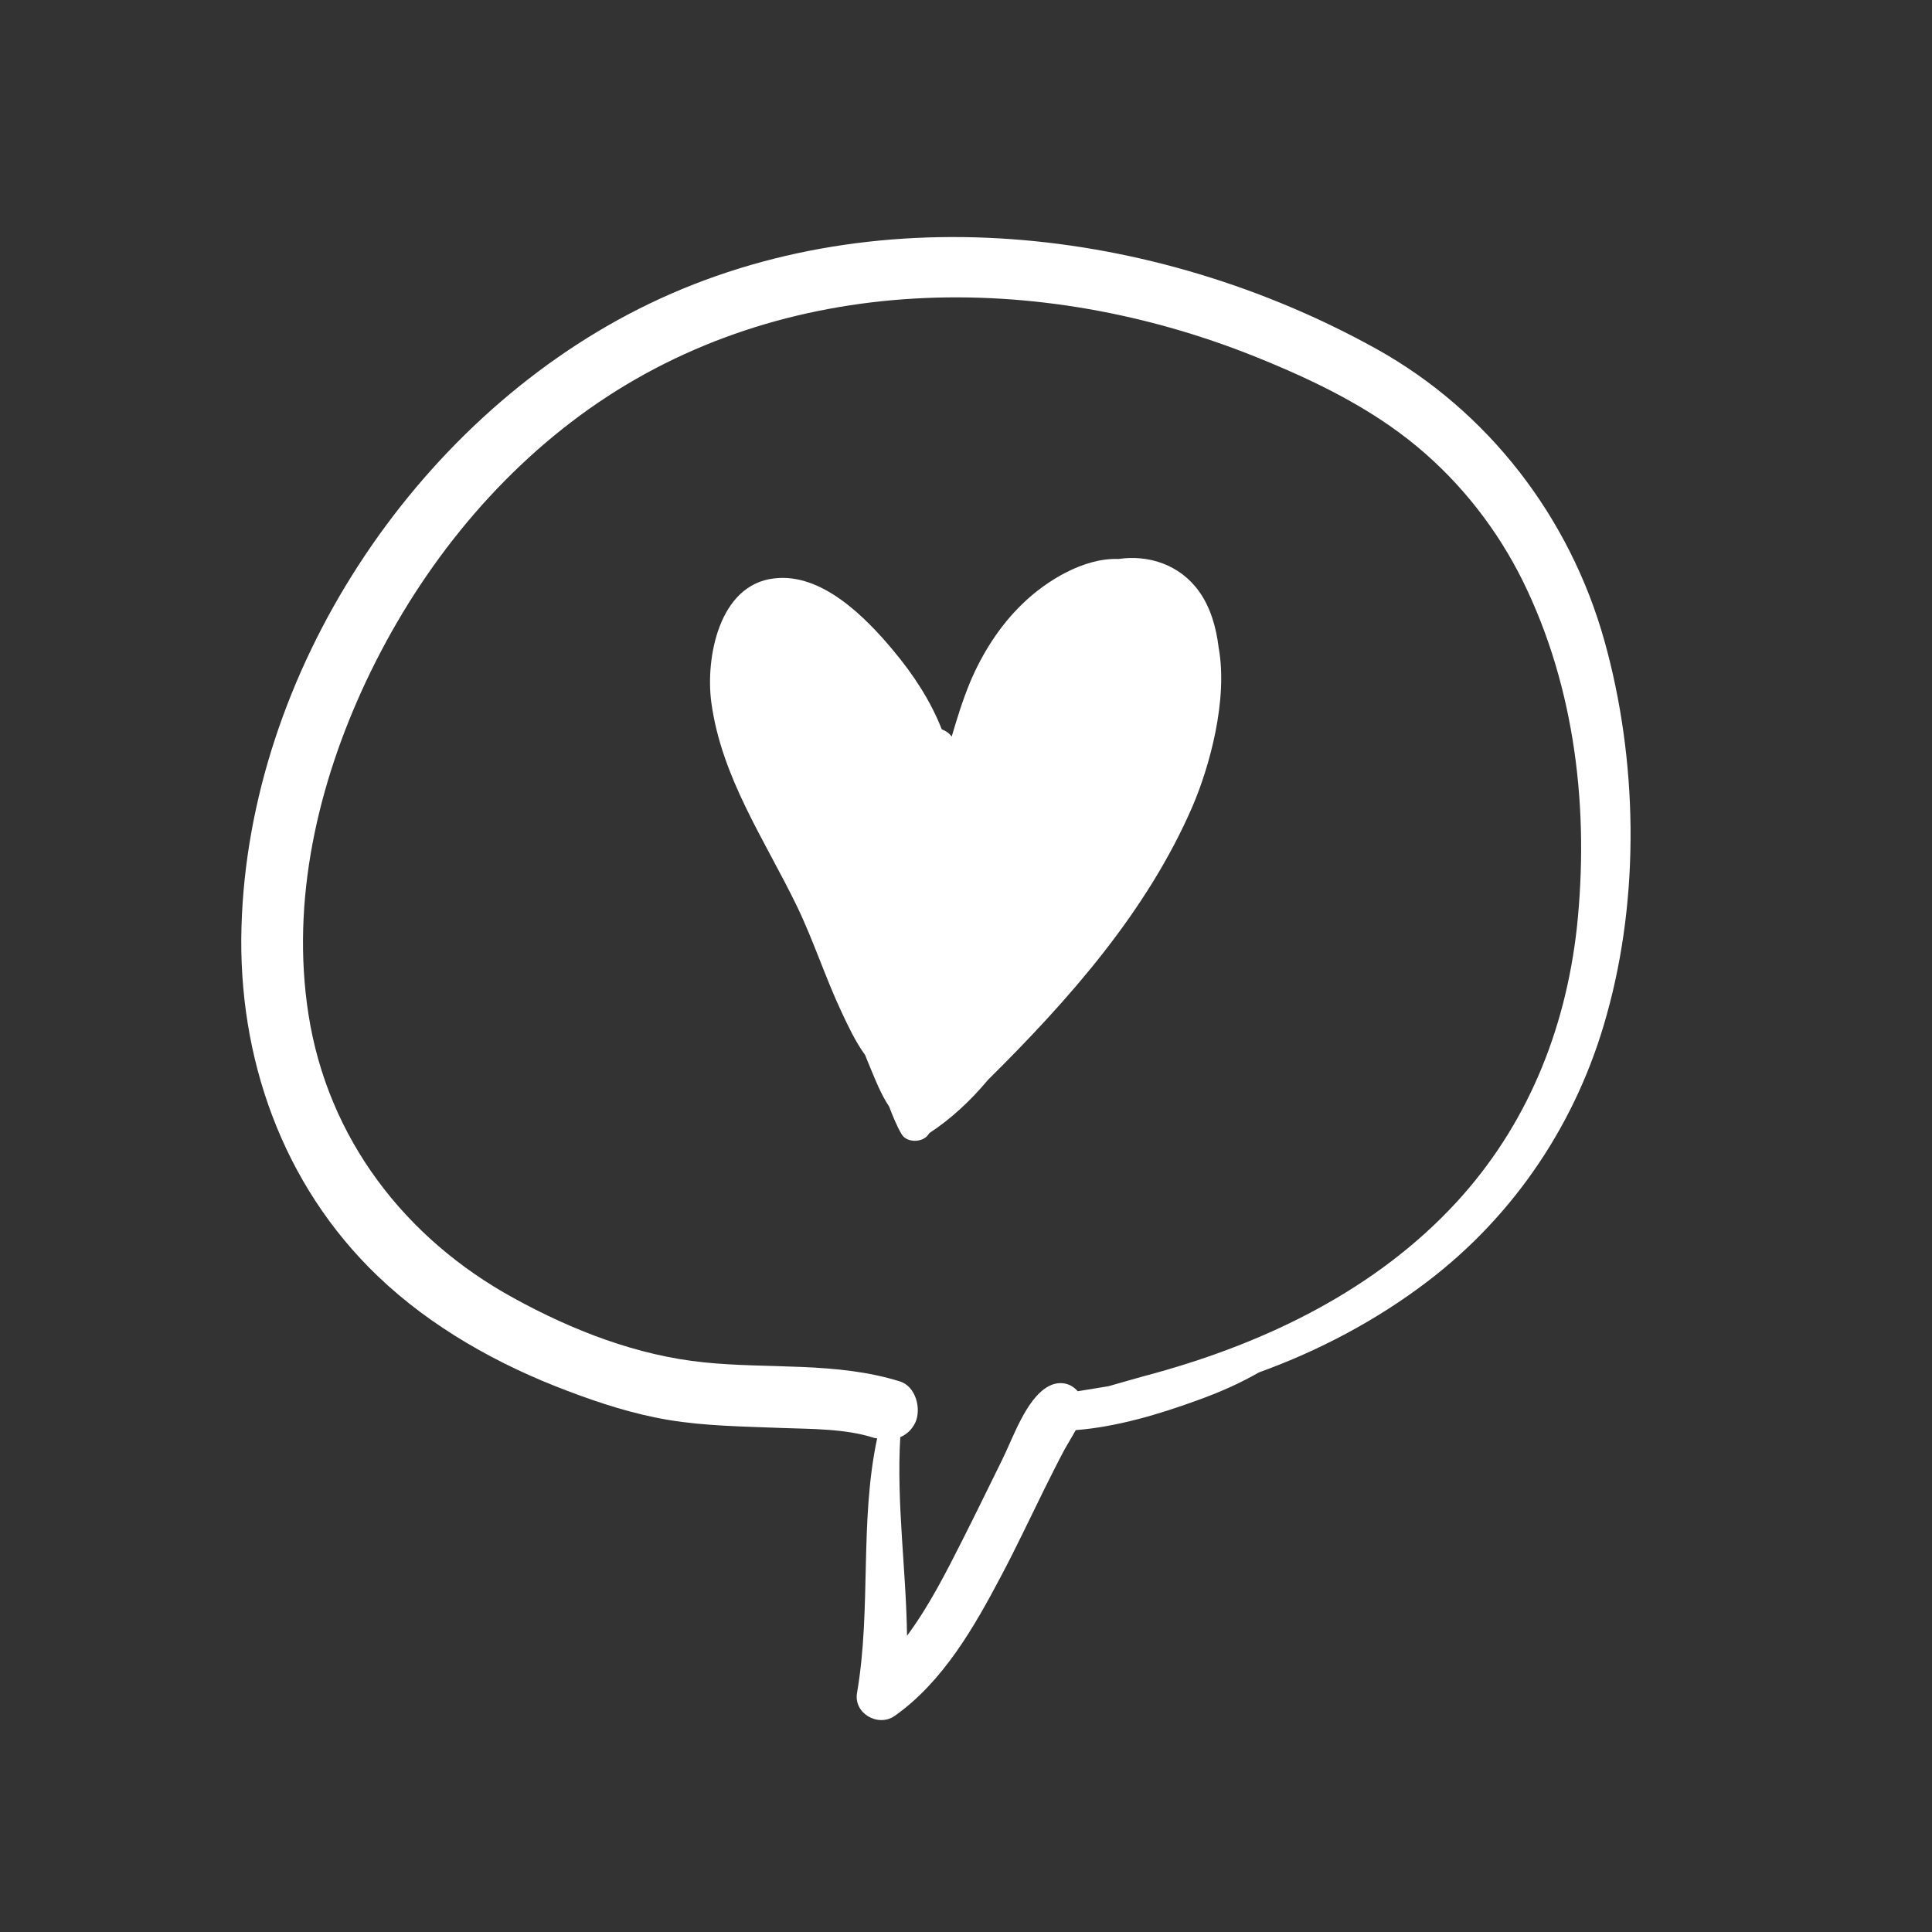 <?xml version="1.0" encoding="UTF-8"?><svg xmlns="http://www.w3.org/2000/svg" xmlns:xlink="http://www.w3.org/1999/xlink" contentScriptType="text/ecmascript" width="75" zoomAndPan="magnify" contentStyleType="text/css" viewBox="0 0 75 75" height="75" preserveAspectRatio="xMidYMid meet" version="1.0"><rect x="0" y="0" width="75" height="75" fill="#333333" stroke="none"/><defs><clipPath id="clip-0"><path d="M 9 9 L 64 9 L 64 67 L 9 67 Z M 9 9 " clip-rule="nonzero"/></clipPath><clipPath id="clip-1"><path d="M 13.184 3.75 L 67.258 12.332 L 57.969 70.852 L 3.895 62.27 Z M 13.184 3.75 " clip-rule="nonzero"/></clipPath><clipPath id="clip-2"><path d="M 13.184 3.75 L 67.258 12.332 L 57.969 70.852 L 3.895 62.27 Z M 13.184 3.75 " clip-rule="nonzero"/></clipPath><clipPath id="clip-3"><path d="M 13.184 3.75 L 67.258 12.332 L 57.969 70.852 L 3.895 62.27 Z M 13.184 3.75 " clip-rule="nonzero"/></clipPath><clipPath id="clip-4"><path d="M 27 21 L 48 21 L 48 45 L 27 45 Z M 27 21 " clip-rule="nonzero"/></clipPath><clipPath id="clip-5"><path d="M 13.184 3.75 L 67.258 12.332 L 57.969 70.852 L 3.895 62.27 Z M 13.184 3.75 " clip-rule="nonzero"/></clipPath><clipPath id="clip-6"><path d="M 13.184 3.75 L 67.258 12.332 L 57.969 70.852 L 3.895 62.27 Z M 13.184 3.75 " clip-rule="nonzero"/></clipPath><clipPath id="clip-7"><path d="M 13.184 3.75 L 67.258 12.332 L 57.969 70.852 L 3.895 62.27 Z M 13.184 3.75 " clip-rule="nonzero"/></clipPath></defs><g clip-path="url(#clip-0)"><g clip-path="url(#clip-1)"><g clip-path="url(#clip-2)"><g clip-path="url(#clip-3)"><path fill="rgb(100%, 100%, 100%)" d="M 62.281 24.867 C 60.941 20.086 57.781 15.961 53.422 13.539 C 44.836 8.773 33.754 7.473 24.805 11.988 C 16.062 16.398 9.66 26.121 9.375 35.965 C 9.223 41.035 10.957 45.984 14.656 49.531 C 16.727 51.52 19.352 52.988 22.035 53.996 C 23.297 54.477 24.609 54.898 25.945 55.121 C 27.395 55.363 28.879 55.375 30.344 55.434 C 31.508 55.477 32.789 55.457 33.914 55.812 C 33.957 55.832 34.004 55.828 34.051 55.836 C 33.359 59.078 33.832 62.449 33.27 65.715 C 33.129 66.512 34.086 67.059 34.73 66.613 C 36.617 65.277 37.816 63.164 38.875 61.16 C 39.457 60.059 39.988 58.93 40.539 57.812 C 40.801 57.293 41.059 56.762 41.34 56.242 C 41.473 56.008 41.625 55.762 41.762 55.516 C 43.348 55.395 45.008 54.898 46.484 54.359 C 47.344 54.051 48.137 53.699 48.871 53.277 C 51.207 52.434 53.43 51.254 55.375 49.777 C 58.809 47.176 61.238 43.531 62.375 39.387 C 63.668 34.777 63.574 29.48 62.281 24.867 Z M 56.535 46.676 C 53.422 50.051 49.211 52.094 44.84 53.305 C 44.238 53.465 43.637 53.641 43.035 53.812 C 42.641 53.879 42.23 53.941 41.836 54.008 C 41.57 53.688 41.109 53.578 40.668 53.836 C 39.816 54.332 39.32 55.84 38.891 56.695 C 38.375 57.738 37.867 58.789 37.34 59.828 C 36.727 61.039 36.059 62.359 35.211 63.5 C 35.176 60.922 34.797 58.359 34.949 55.789 C 35.188 55.688 35.391 55.512 35.531 55.227 C 35.777 54.695 35.555 53.816 34.93 53.625 C 32.473 52.859 29.852 53.148 27.332 52.887 C 24.738 52.625 22.211 51.641 19.941 50.391 C 15.707 48.074 12.719 44.176 11.973 39.367 C 11.289 34.961 12.332 30.449 14.207 26.457 C 16.168 22.293 19.094 18.551 22.867 15.875 C 30.438 10.52 40.363 10.473 48.77 13.863 C 50.98 14.754 53.18 15.812 55.02 17.344 C 56.738 18.773 58.137 20.574 59.121 22.566 C 61.164 26.723 61.699 31.473 61.211 36.035 C 60.762 40.031 59.266 43.707 56.535 46.676 Z M 56.535 46.676 " fill-opacity="1" fill-rule="nonzero"/></g></g></g></g><g clip-path="url(#clip-4)"><g clip-path="url(#clip-5)"><g clip-path="url(#clip-6)"><g clip-path="url(#clip-7)"><path fill="rgb(100%, 100%, 100%)" d="M 46.543 22.953 C 45.793 21.91 44.578 21.531 43.426 21.699 C 42.066 21.648 40.609 22.551 39.699 23.434 C 38.812 24.285 38.125 25.371 37.652 26.5 C 37.367 27.191 37.152 27.891 36.945 28.594 C 36.852 28.465 36.715 28.371 36.559 28.312 C 36.125 27.203 35.457 26.184 34.668 25.242 C 33.598 23.961 31.902 22.23 30.055 22.453 C 27.906 22.695 27.383 25.547 27.613 27.266 C 28.008 30.18 29.684 32.598 30.938 35.18 C 31.59 36.535 32.051 37.984 32.699 39.352 C 32.918 39.816 33.207 40.438 33.582 40.953 C 33.656 41.129 33.723 41.312 33.801 41.488 C 33.977 41.914 34.203 42.488 34.516 42.957 C 34.656 43.32 34.797 43.68 34.992 44.016 C 35.191 44.375 35.812 44.367 36.039 44.043 C 36.055 44.02 36.07 44 36.086 43.98 C 36.895 43.453 37.676 42.734 38.344 41.93 C 41.496 38.809 44.535 35.375 46.297 31.293 C 46.945 29.785 47.676 27.176 47.309 25.145 C 47.211 24.336 46.984 23.562 46.543 22.953 Z M 46.543 22.953 " fill-opacity="1" fill-rule="nonzero"/></g></g></g></g></svg>